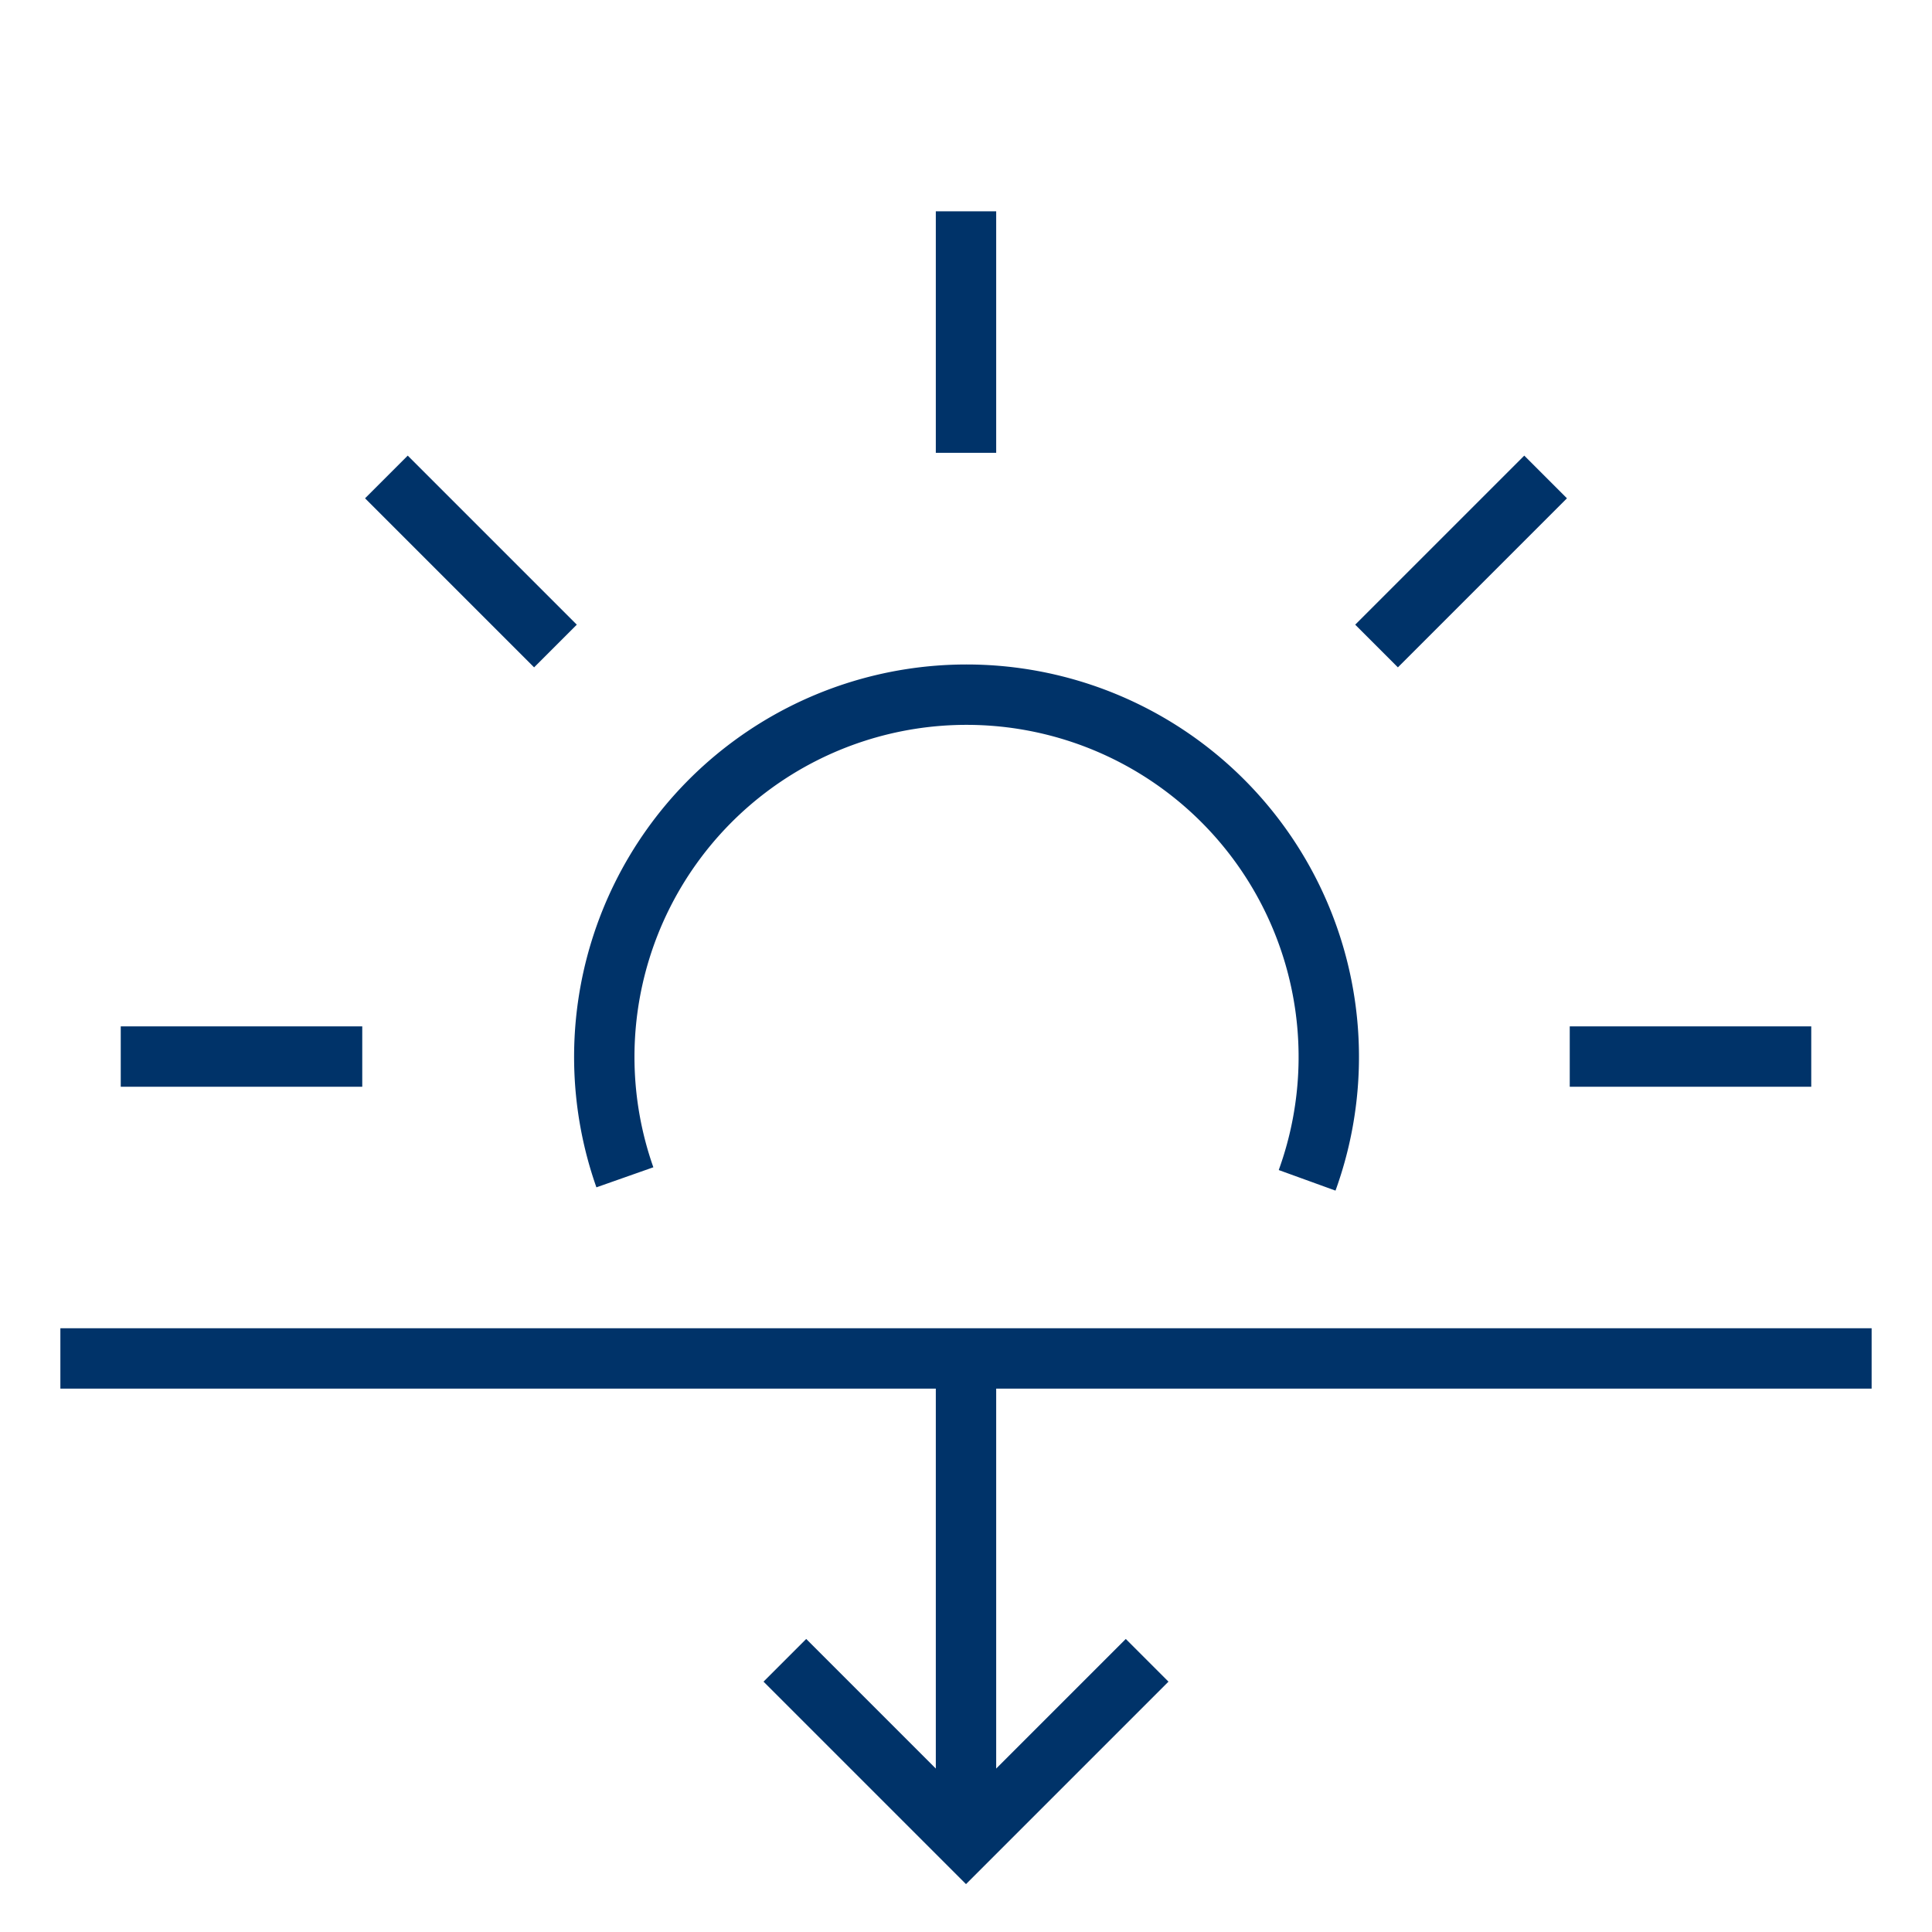 <?xml version="1.0" encoding="UTF-8"?>
<svg xmlns="http://www.w3.org/2000/svg" aria-describedby="desc" aria-labelledby="title" viewBox="0 0 64 64"><path fill="none" stroke="#003369" stroke-miterlimit="10" stroke-width="2" d="M32 7v8m28 20h-8m-40 0H4" data-name="layer2" style="stroke: #003369;"/><path fill="none" stroke="#003369" stroke-miterlimit="10" stroke-width="2" d="M62 45H2" data-name="layer1" style="stroke: #003369;"/><path fill="none" stroke="#003369" stroke-miterlimit="10" stroke-width="2" d="M12.8 15.8l5.6 5.6m32.8-5.6l-5.6 5.6M20.7 39a12 12 0 1 1 22.6.1" data-name="layer2" style="stroke: #003369;"/><path fill="none" stroke="#003369" stroke-miterlimit="10" stroke-width="2" d="M32 45v16m-6-6l6 6 6-6" data-name="layer1" style="stroke: #003369;"/></svg>
